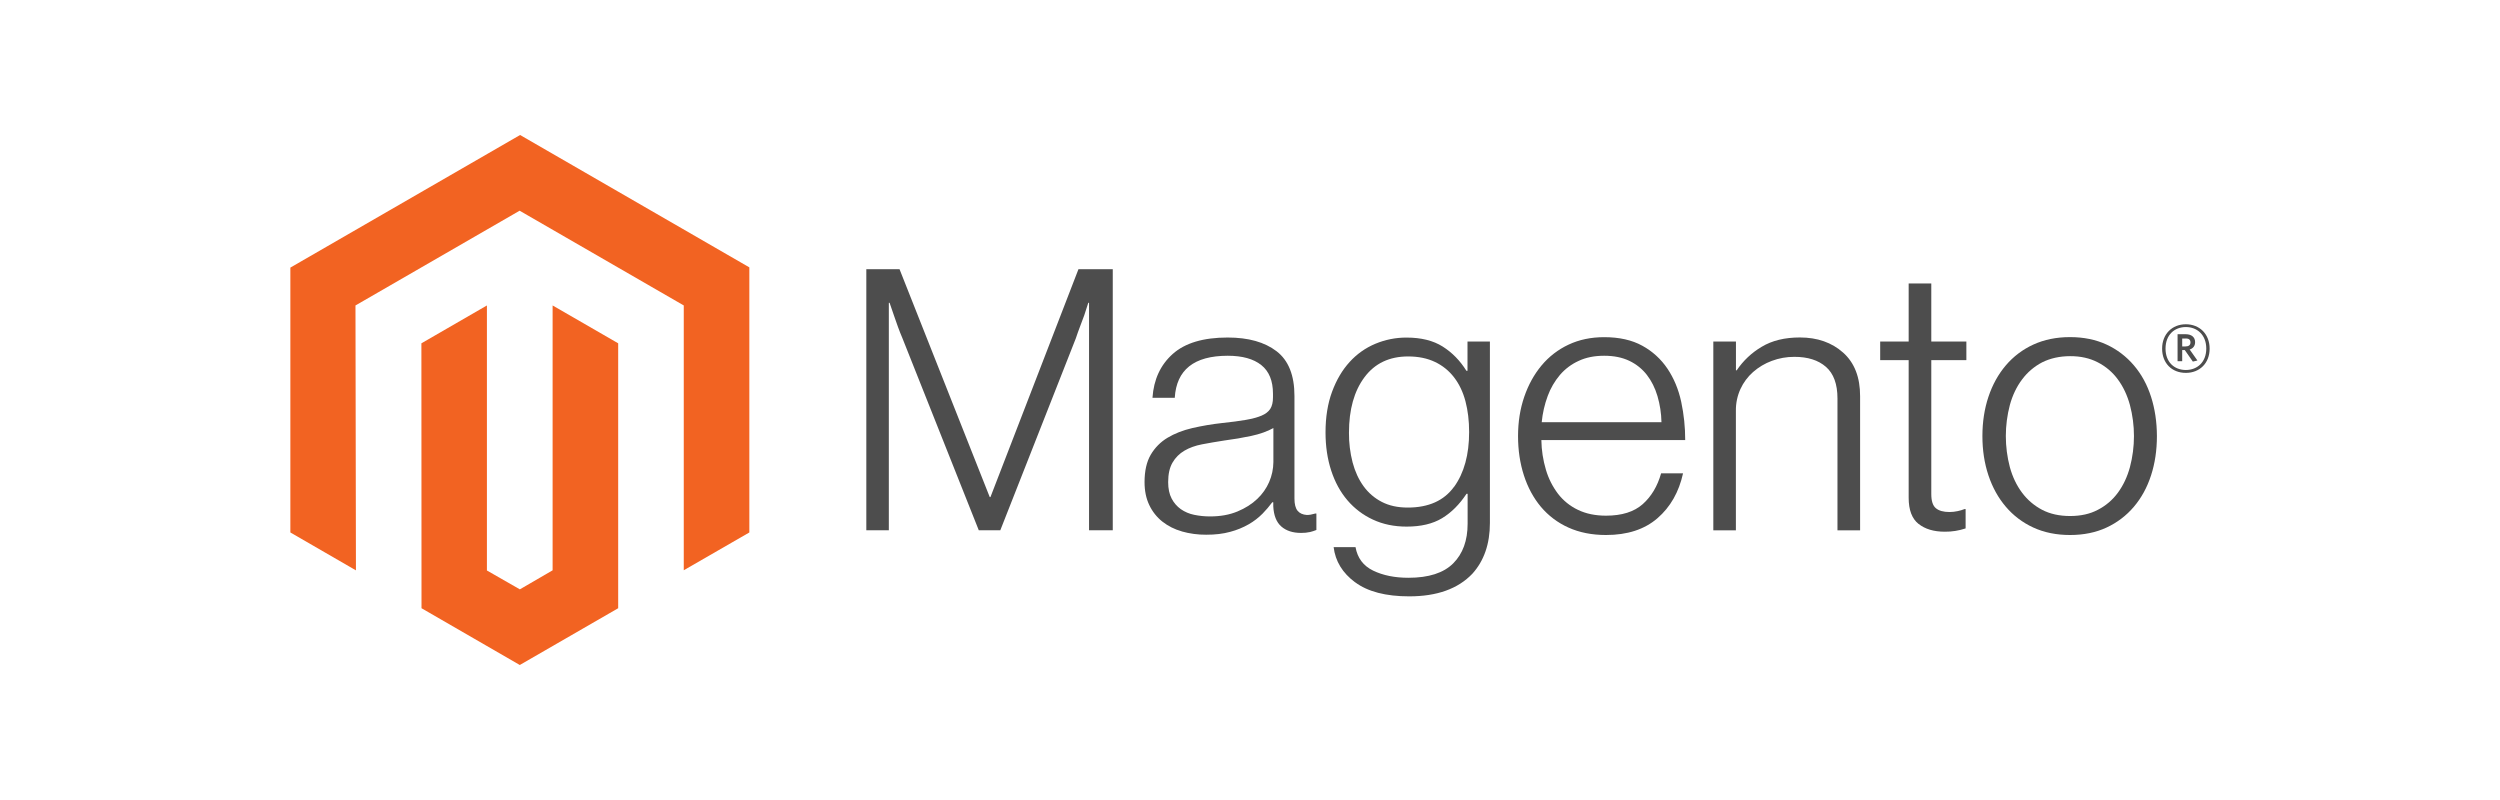 <svg width="1000" height="320" viewBox="0 0 1000 320" fill="none" xmlns="http://www.w3.org/2000/svg">
<path d="M208.034 54L116.145 107.041V212.983L142.375 228.147L142.19 122.182L207.848 84.282L273.507 122.182V228.101L299.737 212.983V106.948L208.034 54Z" fill="#F26322"/>
<path d="M221.043 228.124L207.94 235.741L194.766 228.194V122.182L168.559 137.323L168.605 243.288L207.916 266L247.274 243.288V137.323L221.043 122.182V228.124Z" fill="#F26322"/>
<path d="M359.816 107.689L395.887 198.814H396.188L431.378 107.689H445.107V212.103H435.615V121.117H435.314C434.82 122.768 434.288 124.42 433.717 126.071C433.223 127.429 432.659 128.934 432.027 130.586C431.401 132.253 430.823 133.804 430.36 135.262L400.124 212.103H391.511L360.974 135.286C360.387 133.927 359.801 132.446 359.214 130.84C358.628 129.235 358.088 127.7 357.594 126.233C357.007 124.474 356.421 122.768 355.834 121.117H355.533V212.103H346.527V107.689H359.816Z" fill="#4D4D4D"/>
<path d="M472.705 212.543C469.869 211.76 467.217 210.422 464.903 208.607C462.695 206.839 460.922 204.59 459.717 202.032C458.451 199.408 457.818 196.344 457.818 192.841C457.818 188.365 458.644 184.715 460.296 181.89C461.926 179.099 464.235 176.766 467.01 175.107C469.834 173.409 473.122 172.12 476.872 171.24C480.842 170.329 484.862 169.649 488.911 169.203C492.615 168.817 495.756 168.4 498.334 167.953C500.911 167.505 503.003 166.942 504.608 166.263C506.213 165.583 507.378 164.681 508.104 163.554C508.829 162.427 509.192 160.891 509.192 158.947V157.488C509.192 152.333 507.633 148.513 504.515 146.028C501.398 143.543 496.922 142.301 491.087 142.301C477.644 142.301 470.583 147.903 469.904 159.109H460.99C461.484 151.808 464.185 145.966 469.093 141.583C474.001 137.2 481.325 135.008 491.064 135.008C499.337 135.008 505.858 136.837 510.627 140.495C515.397 144.153 517.781 150.118 517.781 158.391V199.416C517.781 201.654 518.198 203.282 519.031 204.301C519.865 205.32 521.107 205.883 522.759 205.991C523.271 205.99 523.783 205.943 524.287 205.852C524.819 205.759 525.421 205.597 526.116 205.412H526.556V211.987C525.752 212.32 524.924 212.591 524.079 212.798C522.878 213.066 521.65 213.191 520.421 213.168C517.118 213.168 514.486 212.311 512.526 210.598C510.566 208.885 509.493 206.184 509.308 202.495V200.898H508.914C507.729 202.496 506.437 204.012 505.048 205.435C503.416 207.086 501.57 208.51 499.561 209.672C497.221 211.015 494.715 212.042 492.106 212.728C489.282 213.515 486.071 213.901 482.475 213.886C479.165 213.911 475.867 213.467 472.682 212.566M494.954 204.602C498.118 203.29 500.772 201.608 502.918 199.555C504.932 197.66 506.542 195.376 507.648 192.841C508.754 190.306 509.335 187.573 509.354 184.807V171.217C506.915 172.575 503.967 173.625 500.51 174.366C497.053 175.107 493.472 175.716 489.768 176.195C486.557 176.689 483.586 177.198 480.854 177.723C478.122 178.247 475.761 179.096 473.77 180.269C471.802 181.412 470.166 183.048 469.024 185.015C467.851 187.007 467.264 189.615 467.264 192.841C467.264 195.465 467.727 197.656 468.653 199.416C469.519 201.098 470.773 202.551 472.311 203.653C473.913 204.763 475.725 205.535 477.636 205.921C479.753 206.364 481.91 206.582 484.072 206.57C488.162 206.57 491.79 205.914 494.954 204.602Z" fill="#4D4D4D"/>
<path d="M542.065 232.939C537.002 229.189 534.131 224.489 533.452 218.84H542.204C542.991 223.223 545.352 226.364 549.288 228.263C553.224 230.161 557.924 231.11 563.387 231.11C571.475 231.11 577.44 229.189 581.284 225.346C585.127 221.502 587.048 216.216 587.048 209.487V197.517H586.608C583.784 201.793 580.52 205.049 576.815 207.287C573.111 209.525 568.388 210.644 562.646 210.644C557.677 210.644 553.201 209.718 549.218 207.866C545.285 206.065 541.793 203.425 538.985 200.133C536.161 196.83 533.992 192.864 532.48 188.233C530.967 183.603 530.211 178.517 530.211 172.976C530.211 166.849 531.083 161.424 532.827 156.701C534.571 151.978 536.909 148.011 539.842 144.801C542.697 141.641 546.215 139.151 550.145 137.508C554.096 135.854 558.34 135.011 562.623 135.031C568.458 135.031 573.273 136.227 577.07 138.619C580.867 141.012 584.031 144.245 586.562 148.32H587.002V136.605H595.962V209.186C595.962 217.551 593.623 224.319 588.947 229.49C583.205 235.525 574.786 238.542 563.688 238.542C554.335 238.542 547.127 236.667 542.065 232.916M581.654 194.716C585.652 189.16 587.65 181.859 587.65 172.814C587.65 168.338 587.164 164.248 586.192 160.544C585.219 156.84 583.707 153.653 581.654 150.982C579.636 148.328 577.007 146.199 573.991 144.778C570.919 143.311 567.339 142.578 563.248 142.578C555.747 142.578 549.928 145.349 545.792 150.89C541.656 156.431 539.587 163.832 539.587 173.092C539.555 177.105 540.045 181.106 541.046 184.992C542.018 188.635 543.477 191.799 545.422 194.484C547.324 197.121 549.823 199.271 552.714 200.759C555.631 202.271 559.089 203.027 563.086 203.027C571.452 203.027 577.633 200.249 581.631 194.693" fill="#4D4D4D"/>
<path d="M627.359 211.015C623.104 209.114 619.336 206.272 616.339 202.703C613.375 199.153 611.114 194.963 609.555 190.132C607.996 185.301 607.217 180.069 607.217 174.435C607.217 168.786 608.043 163.554 609.694 158.738C611.346 153.923 613.653 149.74 616.616 146.19C619.564 142.651 623.255 139.805 627.428 137.855C631.657 135.864 636.403 134.869 641.666 134.869C647.701 134.869 652.787 136.011 656.923 138.295C660.973 140.502 664.428 143.656 666.994 147.487C669.572 151.33 671.401 155.736 672.481 160.706C673.557 165.744 674.092 170.882 674.079 176.033H616.547C616.605 180.065 617.221 184.069 618.376 187.933C619.393 191.383 621.024 194.623 623.191 197.494C625.3 200.239 628.029 202.445 631.156 203.93C634.366 205.489 638.117 206.269 642.407 206.269C648.736 206.269 653.628 204.733 657.086 201.662C660.543 198.59 662.997 194.477 664.448 189.322H673.222C671.571 196.823 668.16 202.811 662.989 207.287C657.819 211.763 650.958 214.001 642.407 214.001C636.758 214.001 631.742 213.006 627.359 211.015ZM662.989 158.437C662.017 155.181 660.605 152.356 658.752 149.964C656.888 147.564 654.485 145.637 651.737 144.338C648.913 142.98 645.556 142.301 641.666 142.301C637.777 142.301 634.389 142.98 631.503 144.338C628.614 145.642 626.046 147.562 623.979 149.964C621.874 152.46 620.221 155.304 619.094 158.368C617.836 161.752 617.027 165.285 616.686 168.879H664.587C664.519 165.343 663.982 161.832 662.989 158.437Z" fill="#4D4D4D"/>
<path d="M694.38 136.605V148.135H694.681C697.269 144.286 700.687 141.066 704.683 138.712C708.819 136.227 713.905 134.985 719.94 134.985C726.947 134.985 732.72 137.007 737.257 141.05C741.795 145.094 744.056 150.913 744.041 158.507V212.126H734.989V159.387C734.989 153.645 733.453 149.431 730.381 146.746C727.31 144.06 723.096 142.725 717.741 142.74C714.649 142.723 711.581 143.272 708.688 144.361C705.952 145.375 703.426 146.881 701.233 148.806C699.097 150.691 697.378 153.002 696.186 155.59C694.952 158.291 694.327 161.232 694.357 164.202V212.126H685.328V136.605H694.38Z" fill="#4D4D4D"/>
<path d="M767.401 209.556C764.777 207.457 763.465 203.977 763.465 199.115V144.06H752.074V136.605H763.465V113.384H772.517V136.605H786.547V144.06H772.517V197.656C772.517 200.388 773.127 202.263 774.346 203.282C775.565 204.301 777.387 204.81 779.81 204.81C780.916 204.804 782.018 204.68 783.097 204.44C784.024 204.255 784.931 203.984 785.806 203.629H786.246V211.362C783.561 212.265 780.744 212.711 777.911 212.682C773.528 212.682 770.024 211.632 767.401 209.533" fill="#4D4D4D"/>
<path d="M813.336 211.015C809.094 209.083 805.33 206.237 802.316 202.68C799.291 199.13 796.976 194.948 795.371 190.132C793.766 185.316 792.963 180.084 792.963 174.435C792.963 168.786 793.766 163.554 795.371 158.738C796.976 153.923 799.291 149.732 802.316 146.167C805.331 142.611 809.094 139.766 813.336 137.832C817.673 135.841 822.566 134.846 828.015 134.846C833.463 134.846 838.333 135.841 842.623 137.832C846.837 139.779 850.575 142.624 853.574 146.167C856.599 149.717 858.884 153.907 860.427 158.738C861.97 163.569 862.75 168.802 862.765 174.435C862.765 180.084 861.986 185.316 860.427 190.132C858.868 194.948 856.584 199.13 853.574 202.68C850.576 206.224 846.838 209.069 842.623 211.015C838.348 213.006 833.478 214.001 828.015 214.001C822.551 214.001 817.658 213.006 813.336 211.015ZM839.127 203.93C842.306 202.308 845.057 199.96 847.161 197.077C849.306 194.16 850.912 190.749 851.977 186.844C854.121 178.71 854.121 170.16 851.977 162.026C850.912 158.121 849.306 154.71 847.161 151.793C845.059 148.908 842.307 146.561 839.127 144.94C835.917 143.273 832.22 142.447 828.038 142.463C823.855 142.478 820.128 143.304 816.855 144.94C813.694 146.588 810.948 148.931 808.822 151.793C806.63 154.71 805.002 158.121 803.937 162.026C801.798 170.16 801.798 178.71 803.937 186.844C805.002 190.734 806.63 194.145 808.822 197.077C810.95 199.937 813.696 202.28 816.855 203.93C820.02 205.582 823.747 206.408 828.038 206.408C832.328 206.408 836.025 205.582 839.127 203.93Z" fill="#4D4D4D"/>
<path d="M874.338 149.153C868.735 149.153 864.846 145.264 864.846 139.453C864.846 133.642 868.828 129.706 874.338 129.706C879.848 129.706 883.853 133.642 883.853 139.453C883.853 145.264 879.871 149.153 874.338 149.153ZM874.338 130.817C869.823 130.817 866.212 133.92 866.212 139.43C866.212 144.94 869.8 147.996 874.338 147.996C878.876 147.996 882.51 144.894 882.51 139.43C882.51 133.966 878.876 130.817 874.338 130.817ZM877.139 144.639L873.921 140.032H872.879V144.477H871.027V133.688H874.292C876.537 133.688 878.042 134.823 878.042 136.837C878.042 138.388 877.209 139.383 875.866 139.8L878.968 144.199L877.139 144.639ZM874.315 135.401H872.879V138.573H874.222C875.426 138.573 876.19 138.064 876.19 136.976C876.19 135.888 875.519 135.378 874.315 135.378" fill="#4D4D4D"/>
</svg>
